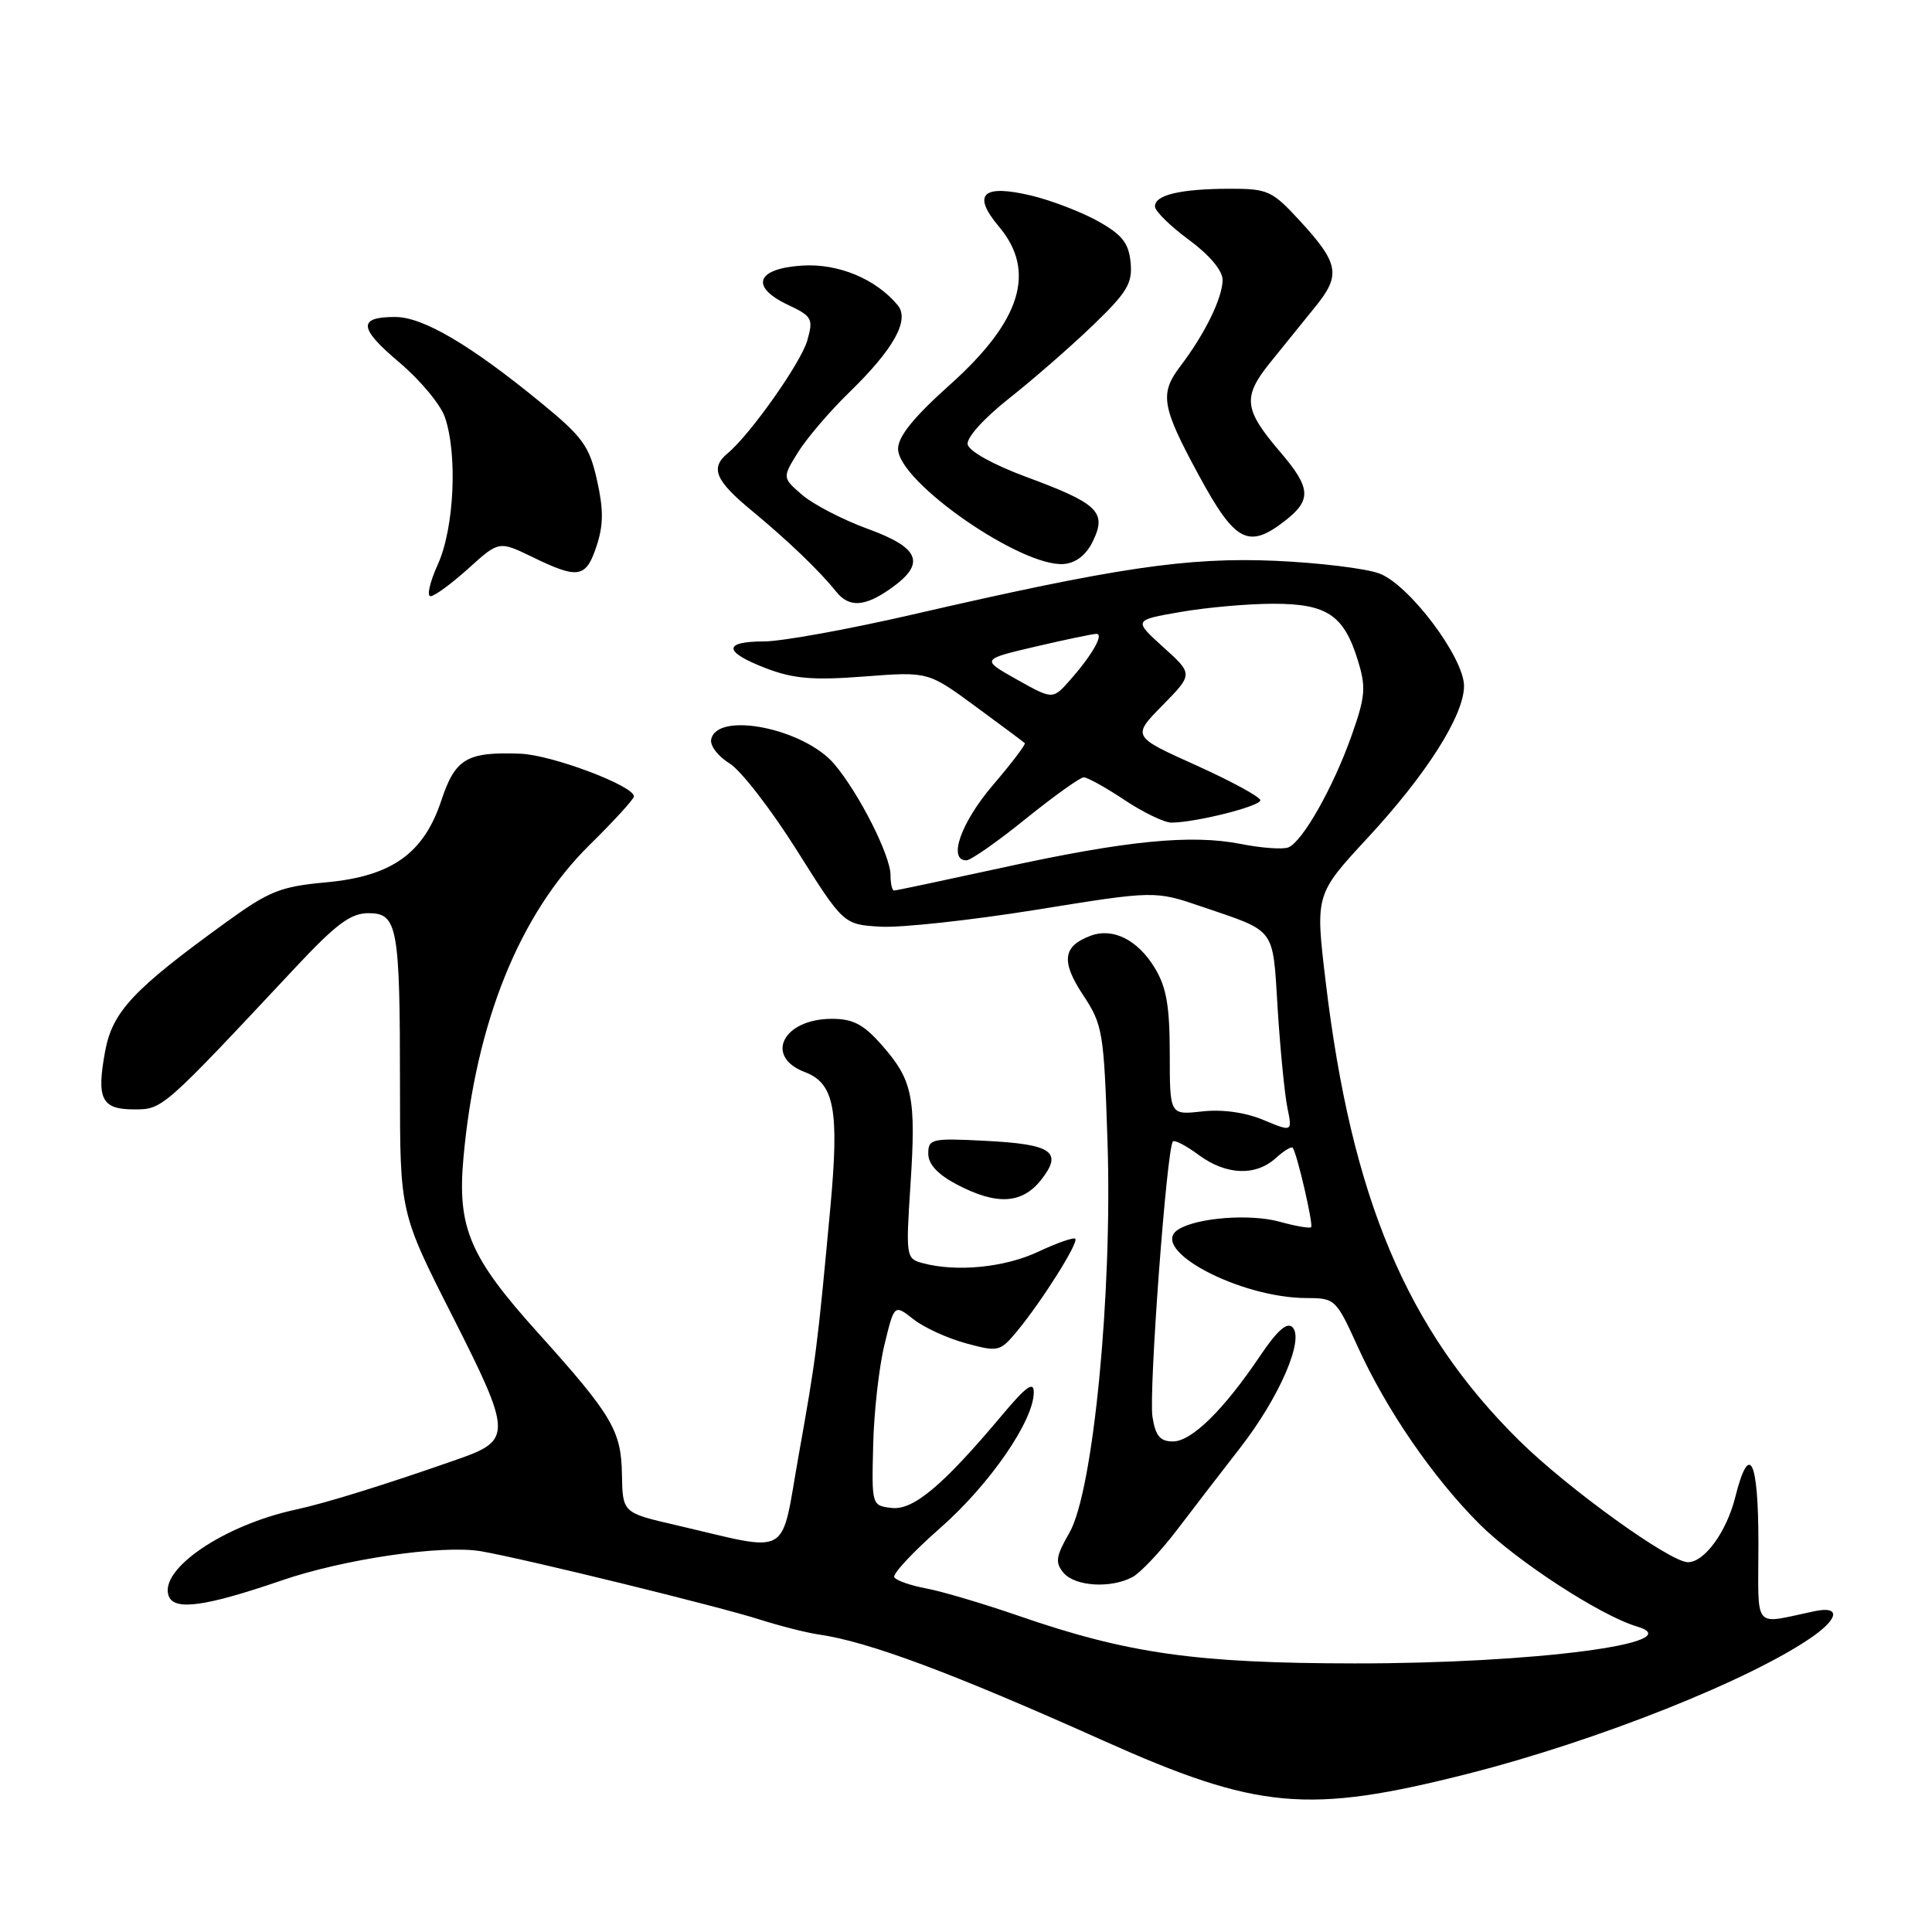 <?xml version="1.0" encoding="UTF-8" standalone="no"?>
<!DOCTYPE svg PUBLIC "-//W3C//DTD SVG 1.1//EN" "http://www.w3.org/Graphics/SVG/1.1/DTD/svg11.dtd" >
<svg xmlns="http://www.w3.org/2000/svg" xmlns:xlink="http://www.w3.org/1999/xlink" version="1.1" viewBox="0 0 256 256">
 <g >
 <path fill="currentColor"
d=" M 194.47 235.04 C 211.66 230.68 232.16 222.52 240.25 216.81 C 243.68 214.38 243.80 212.80 240.50 213.48 C 232.11 215.22 233.00 216.28 233.00 204.52 C 233.00 193.29 231.80 190.92 229.92 198.42 C 228.76 203.00 225.85 207.00 223.66 207.00 C 221.29 207.00 207.72 197.22 201.31 190.89 C 186.41 176.18 179.08 158.78 175.65 130.01 C 174.28 118.52 174.28 118.52 181.23 111.01 C 189.02 102.61 193.98 94.80 193.99 90.91 C 194.00 87.14 186.73 77.47 182.77 75.99 C 180.97 75.32 174.78 74.57 169.00 74.31 C 157.35 73.81 147.92 75.20 121.00 81.41 C 112.47 83.38 103.59 84.99 101.25 84.99 C 95.74 85.00 95.85 86.39 101.53 88.56 C 105.14 89.94 107.75 90.16 114.52 89.64 C 122.98 88.99 122.98 88.99 129.24 93.59 C 132.68 96.12 135.63 98.31 135.79 98.47 C 135.95 98.62 134.04 101.14 131.54 104.06 C 127.32 109.01 125.57 114.00 128.05 114.00 C 128.63 114.00 132.17 111.53 135.91 108.50 C 139.66 105.48 143.12 103.00 143.61 103.00 C 144.10 103.01 146.53 104.35 149.00 106.00 C 151.47 107.65 154.27 108.99 155.20 109.00 C 158.37 109.00 167.00 106.84 167.00 106.04 C 167.00 105.60 163.17 103.52 158.50 101.41 C 149.99 97.58 149.99 97.58 154.05 93.45 C 158.10 89.32 158.10 89.32 154.14 85.75 C 150.19 82.17 150.19 82.17 156.42 81.09 C 159.86 80.49 165.39 80.00 168.72 80.00 C 175.85 80.00 178.08 81.50 179.93 87.53 C 181.02 91.05 180.92 92.29 179.13 97.36 C 176.70 104.28 172.58 111.56 170.70 112.29 C 169.95 112.57 167.13 112.37 164.42 111.83 C 157.80 110.53 149.20 111.38 132.72 114.99 C 125.14 116.64 118.73 118.00 118.47 118.00 C 118.21 118.00 118.00 117.09 118.00 115.97 C 118.00 113.37 113.86 105.18 110.58 101.28 C 106.58 96.52 94.96 94.19 94.23 98.00 C 94.08 98.83 95.17 100.24 96.66 101.15 C 98.15 102.05 102.16 107.23 105.57 112.65 C 111.77 122.50 111.77 122.50 116.67 122.79 C 119.37 122.95 128.65 121.94 137.30 120.55 C 153.02 118.01 153.02 118.01 159.26 120.14 C 169.20 123.53 168.62 122.75 169.30 133.70 C 169.64 139.09 170.22 144.96 170.58 146.75 C 171.25 150.00 171.25 150.00 167.41 148.40 C 164.99 147.39 161.96 146.97 159.28 147.27 C 155.00 147.75 155.00 147.75 155.00 139.63 C 154.99 133.26 154.56 130.79 152.99 128.22 C 150.75 124.54 147.48 122.90 144.55 123.98 C 140.83 125.34 140.56 127.37 143.49 131.81 C 146.12 135.78 146.27 136.66 146.75 151.23 C 147.41 171.35 144.86 197.61 141.71 203.08 C 139.91 206.22 139.78 207.03 140.91 208.39 C 142.42 210.21 147.18 210.51 150.06 208.97 C 151.12 208.40 153.77 205.59 155.96 202.72 C 158.14 199.85 161.93 194.93 164.37 191.79 C 169.52 185.16 172.86 177.46 171.26 175.86 C 170.54 175.14 169.23 176.30 166.97 179.66 C 162.16 186.81 157.89 191.00 155.42 191.00 C 153.72 191.00 153.11 190.27 152.71 187.75 C 152.19 184.53 154.60 152.06 155.42 151.25 C 155.65 151.01 157.19 151.82 158.84 153.04 C 162.45 155.71 166.37 155.88 169.04 153.46 C 170.12 152.48 171.14 151.86 171.30 152.09 C 171.89 152.94 174.05 162.28 173.73 162.61 C 173.54 162.79 171.66 162.47 169.54 161.88 C 165.65 160.81 158.65 161.34 156.15 162.90 C 152.01 165.48 164.22 172.00 173.18 172.00 C 176.88 172.00 177.06 172.17 179.88 178.39 C 183.67 186.76 189.83 195.73 196.02 201.93 C 200.90 206.81 212.10 214.10 216.91 215.52 C 224.23 217.69 203.27 220.43 179.50 220.41 C 158.48 220.39 149.41 219.11 134.90 214.08 C 130.28 212.49 124.81 210.86 122.74 210.48 C 120.67 210.09 118.76 209.43 118.50 209.00 C 118.24 208.57 120.97 205.64 124.57 202.48 C 131.13 196.72 136.98 188.25 136.98 184.50 C 136.99 182.98 135.98 183.69 132.79 187.50 C 124.94 196.85 121.02 200.14 118.15 199.81 C 115.51 199.50 115.50 199.47 115.70 191.50 C 115.80 187.10 116.48 181.10 117.20 178.16 C 118.50 172.81 118.50 172.81 121.04 174.81 C 122.43 175.91 125.57 177.34 128.01 178.00 C 132.30 179.16 132.51 179.11 134.80 176.35 C 138.08 172.38 142.96 164.63 142.48 164.14 C 142.26 163.92 140.04 164.70 137.55 165.87 C 133.12 167.95 126.75 168.58 122.25 167.37 C 120.06 166.78 120.02 166.53 120.64 157.02 C 121.40 145.41 120.94 143.14 116.88 138.52 C 114.43 135.73 113.05 135.00 110.23 135.00 C 103.75 135.00 101.23 140.00 106.65 142.06 C 110.56 143.54 111.22 147.07 110.03 159.95 C 108.30 178.64 108.13 179.93 105.84 192.76 C 103.36 206.67 105.09 205.69 89.50 202.07 C 82.50 200.45 82.50 200.45 82.41 195.36 C 82.32 189.56 81.09 187.50 71.29 176.61 C 62.22 166.55 60.57 162.67 61.41 153.41 C 63.04 135.47 68.83 121.11 78.13 111.95 C 81.36 108.77 84.00 105.88 84.00 105.53 C 84.00 104.12 73.11 100.02 68.94 99.87 C 61.86 99.60 60.32 100.51 58.48 106.06 C 56.14 113.12 51.90 116.12 43.16 116.92 C 37.17 117.47 35.66 118.07 29.95 122.21 C 17.69 131.08 14.92 134.03 13.94 139.25 C 12.76 145.62 13.44 147.00 17.77 147.00 C 21.55 147.00 21.50 147.05 39.19 128.15 C 44.55 122.43 46.47 121.00 48.82 121.00 C 52.68 121.00 53.00 122.74 53.00 143.97 C 53.00 160.69 53.00 160.69 59.98 174.45 C 67.82 189.93 67.86 190.83 60.76 193.32 C 51.10 196.71 43.25 199.15 39.19 200.03 C 29.60 202.10 21.01 207.97 22.36 211.50 C 23.11 213.45 27.23 212.88 37.31 209.42 C 45.57 206.58 58.62 204.67 63.74 205.55 C 69.36 206.51 95.23 212.85 100.71 214.61 C 103.35 215.45 106.85 216.34 108.50 216.58 C 115.08 217.53 126.13 221.65 146.17 230.63 C 166.64 239.80 173.29 240.41 194.47 235.04 Z  M 137.96 156.33 C 140.88 152.61 139.43 151.61 130.47 151.16 C 123.44 150.80 123.00 150.91 123.00 152.87 C 123.00 154.26 124.25 155.61 126.75 156.93 C 132.05 159.73 135.42 159.55 137.96 156.33 Z  M 118.10 77.93 C 122.71 74.65 121.89 72.59 114.99 70.08 C 111.68 68.87 107.78 66.85 106.31 65.59 C 103.65 63.30 103.65 63.30 105.76 59.90 C 106.93 58.03 109.97 54.48 112.52 52.00 C 118.41 46.28 120.58 42.40 118.95 40.44 C 116.05 36.95 111.08 34.89 106.30 35.19 C 100.21 35.58 99.33 37.98 104.38 40.38 C 107.62 41.91 107.79 42.23 106.97 45.12 C 106.12 48.08 99.41 57.58 96.42 60.06 C 94.07 62.02 94.77 63.67 99.63 67.68 C 104.44 71.66 108.58 75.63 110.79 78.39 C 112.52 80.55 114.60 80.42 118.10 77.93 Z  M 62.06 75.33 C 66.12 71.66 66.12 71.66 70.59 73.83 C 76.64 76.77 77.65 76.59 79.05 72.35 C 79.97 69.56 79.98 67.51 79.10 63.60 C 78.09 59.10 77.21 57.89 71.68 53.36 C 62.32 45.69 56.05 42.00 52.36 42.00 C 47.38 42.00 47.52 43.47 52.92 48.03 C 55.65 50.33 58.36 53.58 58.94 55.25 C 60.65 60.16 60.19 69.98 58.03 74.75 C 56.97 77.09 56.52 79.00 57.05 79.00 C 57.57 79.00 59.82 77.35 62.06 75.33 Z  M 144.85 71.64 C 146.67 67.83 145.46 66.69 135.92 63.17 C 131.63 61.58 128.39 59.78 128.22 58.89 C 128.05 58.00 130.36 55.44 133.71 52.79 C 136.89 50.28 141.89 45.92 144.81 43.11 C 149.37 38.72 150.08 37.54 149.81 34.77 C 149.56 32.20 148.69 31.10 145.51 29.32 C 143.31 28.09 139.33 26.56 136.67 25.92 C 130.19 24.37 128.75 25.73 132.36 30.02 C 137.35 35.94 135.31 42.53 125.87 50.98 C 121.08 55.26 119.00 57.84 119.00 59.47 C 119.00 63.85 135.42 75.23 140.99 74.73 C 142.62 74.58 143.96 73.51 144.85 71.64 Z  M 170.37 68.93 C 173.82 66.21 173.69 64.62 169.60 59.85 C 164.80 54.23 164.62 52.61 168.33 48.01 C 170.08 45.85 172.77 42.51 174.33 40.59 C 177.71 36.42 177.42 34.87 172.13 29.14 C 168.55 25.26 167.96 25.00 162.90 25.01 C 156.38 25.03 152.99 25.84 153.04 27.37 C 153.06 27.99 155.09 29.98 157.54 31.78 C 160.26 33.79 162.00 35.85 162.00 37.08 C 162.00 39.45 159.65 44.26 156.39 48.54 C 153.63 52.18 153.91 53.87 158.86 63.00 C 163.69 71.90 165.44 72.80 170.37 68.93 Z  M 134.74 90.04 C 129.99 87.37 129.99 87.37 137.24 85.67 C 141.23 84.74 144.85 83.98 145.29 83.99 C 146.31 84.00 144.70 86.82 141.80 90.10 C 139.50 92.71 139.50 92.71 134.74 90.04 Z "/>
</g>
</svg>